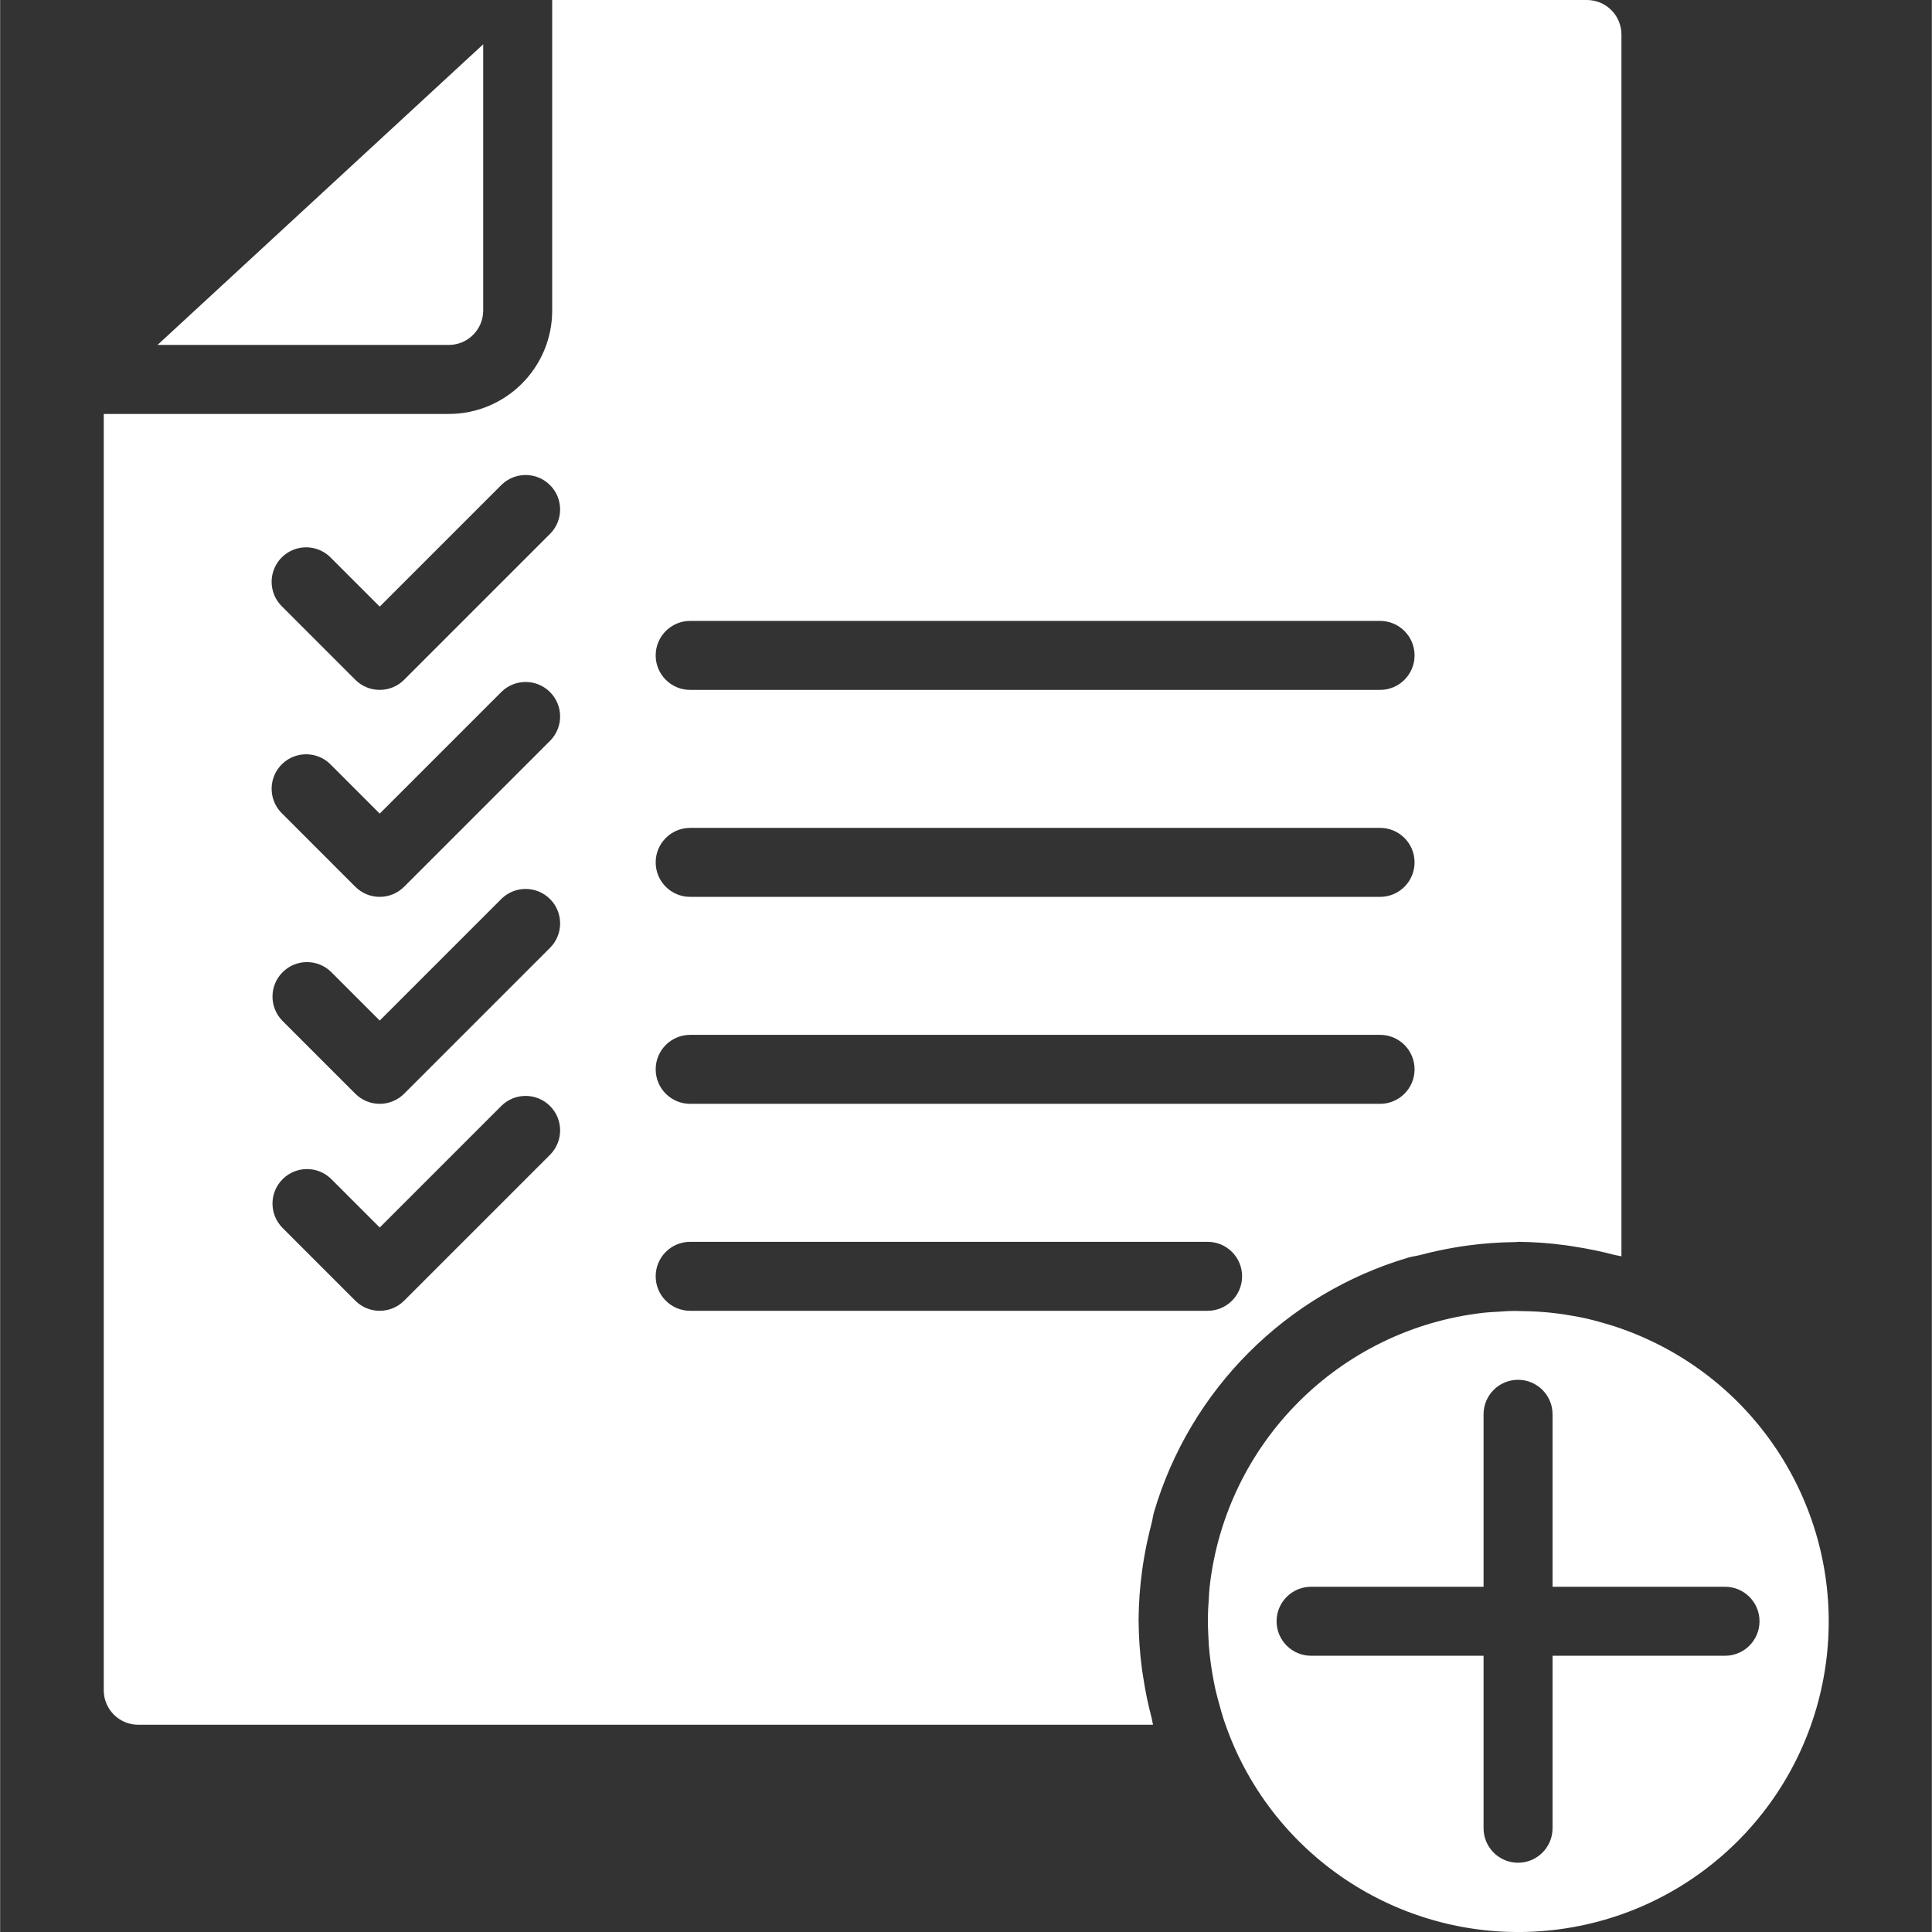 <?xml version="1.0"?>
<svg xmlns="http://www.w3.org/2000/svg" height="512px" viewBox="-24 0 448 448.066" width="512px"><rect x="-24" y="0" width="448" height="448.066" fill="#333333" stroke="none"/><g><path d="m240.031 375.441c.031-3.707.301-7.41.801-11.082.129-1 .289-1.992.457-2.984.449-2.695 1.031-5.344 1.719-7.941.242-.93.344-1.875.609-2.793 8.387-28.371 30.566-50.566 58.93-58.977.934-.273 1.895-.375 2.84-.617 2.59-.688 5.227-1.262 7.902-1.719 1.008-.168 2.008-.336 3.023-.465 3.641-.492 7.305-.762 10.977-.801h.176l.566-.062c3.699.031 7.387.301 11.051.801.801.094 1.52.238 2.277.352 3.051.469 6.07 1.098 9.051 1.887.535.137 1.094.184 1.598.336v-283.375c0-4.418-3.582-8-8-8h-239.977v72c0 13.254-10.742 24-24 24h-80v296c0 4.418 3.582 8 8 8h235.344c-.141-.512-.191-1.055-.324-1.602-.801-3.008-1.438-6.059-1.906-9.133-.113-.738-.246-1.473-.344-2.219-.484-3.66-.742-7.352-.77-11.047 0-.168 0-.328 0-.496zm-104-231.441h160c4.422 0 8 3.582 8 8s-3.578 8-8 8h-160c-4.418 0-8-3.582-8-8s3.582-8 8-8zm0 48h160c4.422 0 8 3.582 8 8s-3.578 8-8 8h-160c-4.418 0-8-3.582-8-8s3.582-8 8-8zm0 48h160c4.422 0 8 3.582 8 8s-3.578 8-8 8h-160c-4.418 0-8-3.582-8-8s3.582-8 8-8zm-32.406 27.719-33.938 33.938c-3.121 3.121-8.188 3.121-11.312 0l-16.965-16.969c-3.031-3.137-2.988-8.129.098-11.215 3.086-3.086 8.074-3.129 11.215-.098l11.309 11.312 28.281-28.281c3.141-3.031 8.129-2.988 11.215.098 3.086 3.086 3.129 8.078.098 11.215zm0-48-33.938 33.938c-3.121 3.121-8.188 3.121-11.312 0l-16.965-16.969c-3.031-3.137-2.988-8.129.098-11.215 3.086-3.086 8.074-3.129 11.215-.098l11.309 11.312 28.281-28.281c3.141-3.031 8.129-2.988 11.215.098 3.086 3.086 3.129 8.078.098 11.215zm0-48-33.938 33.938c-3.121 3.121-8.188 3.121-11.312 0l-16.965-16.969c-2.082-2.008-2.914-4.984-2.184-7.781.734-2.797 2.918-4.98 5.715-5.711 2.797-.734 5.77.102 7.781 2.18l11.309 11.312 28.281-28.281c3.141-3.031 8.129-2.988 11.215.098 3.086 3.086 3.129 8.078.098 11.215zm0-48-33.938 33.938c-3.121 3.121-8.188 3.121-11.312 0l-16.965-16.969c-2.082-2.008-2.914-4.984-2.184-7.781.734-2.797 2.918-4.98 5.715-5.711 2.797-.734 5.77.102 7.781 2.18l11.309 11.312 28.281-28.281c3.141-3.031 8.129-2.988 11.215.098 3.086 3.086 3.129 8.078.098 11.215zm32.406 180.281c-4.418 0-8-3.582-8-8s3.582-8 8-8h120c4.422 0 8 3.582 8 8s-3.578 8-8 8zm0 0" data-original="#000000" class="active-path" data-old_color="#000000" fill="#FFFFFF"/><path d="m356.832 310.055c-2.102-.934-4.246-1.727-6.398-2.445-.879-.289-1.785-.52-2.672-.801-1.25-.352-2.488-.703-3.754-.992-1.262-.289-2.32-.473-3.488-.68-1.039-.176-2.078-.344-3.125-.488-1.242-.16-2.48-.289-3.73-.383-1.039-.082-2.094-.129-3.145-.16-1.238 0-2.48-.09-3.719-.066-1.098 0-2.184.098-3.273.168-1.086.074-2.309.113-3.461.242-33.441 3.77-59.828 30.176-63.57 63.621-.109 1.059-.152 2.113-.215 3.203-.082 1.191-.16 2.398-.184 3.574-.023 1.176 0 2.398.062 3.543.066 1.145.09 2.219.168 3.312.082 1.098.227 2.402.387 3.625.133 1.07.301 2.137.492 3.199.195 1.066.41 2.312.676 3.457.262 1.145.621 2.398.965 3.656.266.926.504 1.863.801 2.785.711 2.141 1.504 4.262 2.402 6.344 12.863 29.594 43.852 47.016 75.82 42.629 31.973-4.391 57.121-29.516 61.531-61.484 4.414-31.969-12.984-62.973-42.57-75.859zm19.199 73.945h-40v40c0 4.418-3.578 8-8 8-4.418 0-8-3.582-8-8v-40h-40c-4.418 0-8-3.582-8-8s3.582-8 8-8h40v-40c0-4.418 3.582-8 8-8 4.422 0 8 3.582 8 8v40h40c4.422 0 8 3.582 8 8s-3.578 8-8 8zm0 0" data-original="#000000" class="active-path" data-old_color="#000000" fill="#FFFFFF"/><path d="m88.031 72v-61.727l-75.535 69.727h67.535c4.422 0 8-3.582 8-8zm0 0" data-original="#000000" class="active-path" data-old_color="#000000" fill="#FFFFFF"/></g> </svg>
